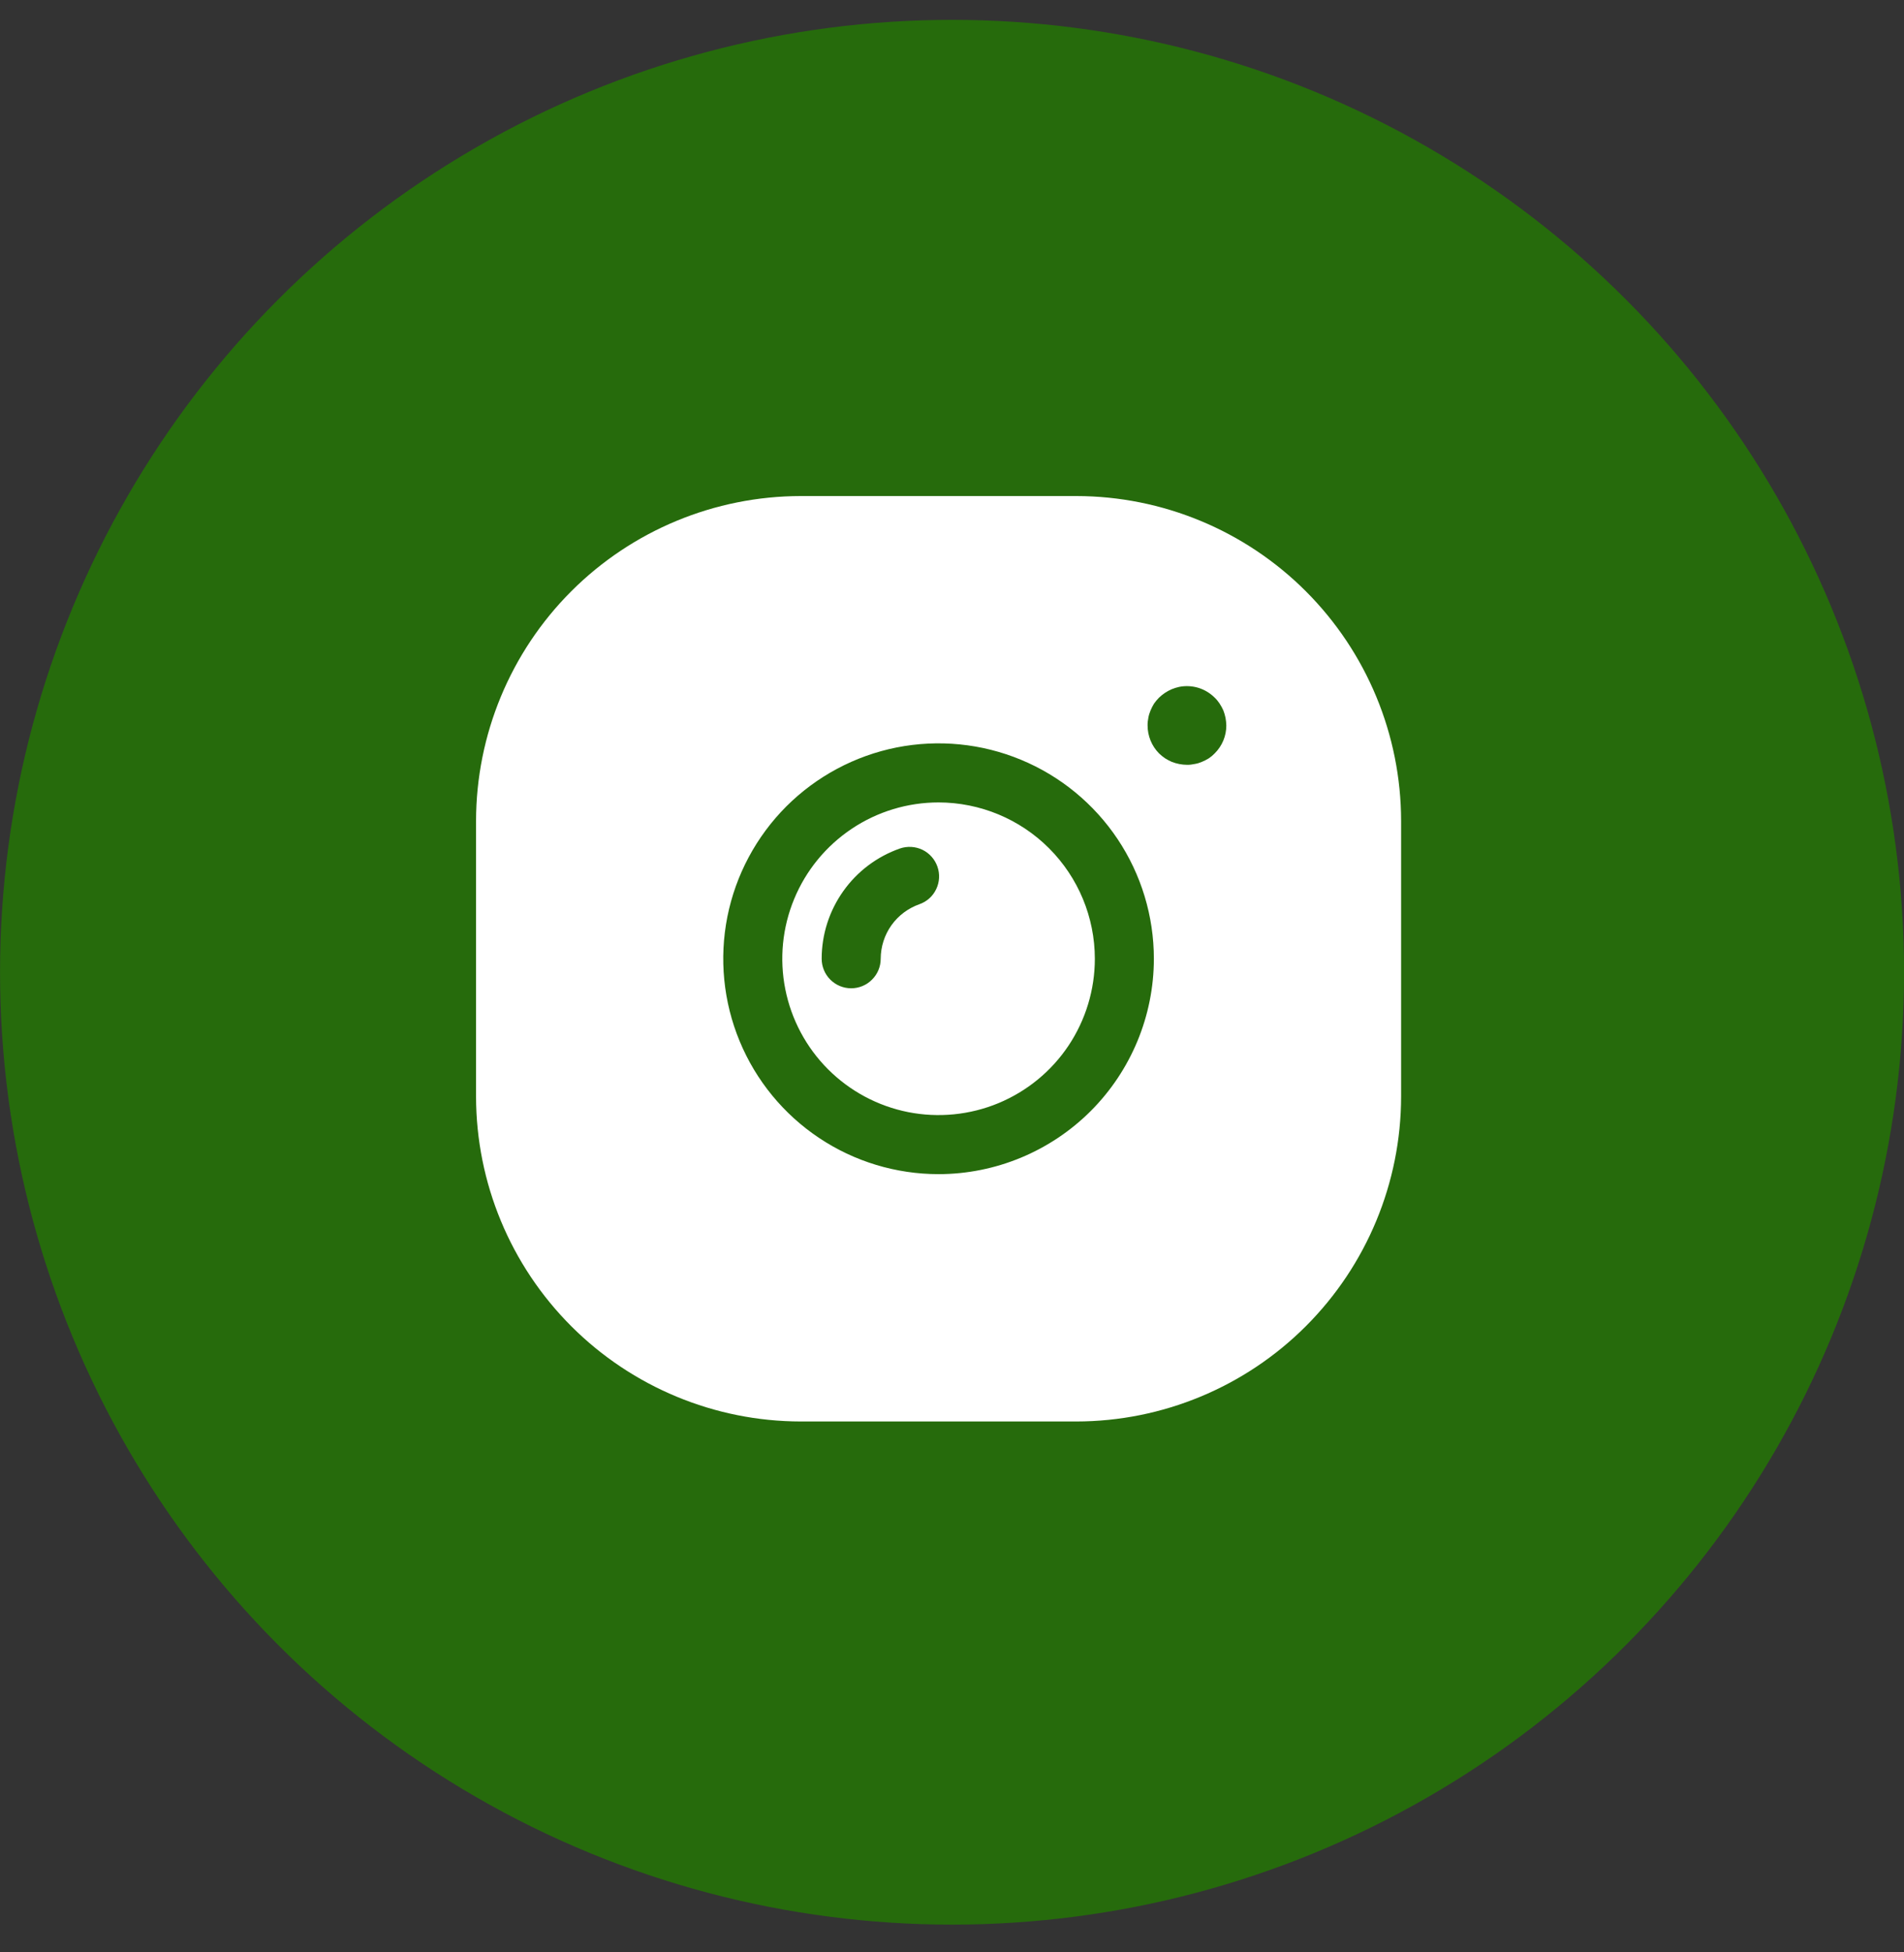 <svg width="40" height="41" viewBox="0 0 40 41" fill="none" xmlns="http://www.w3.org/2000/svg">
<rect x="0" y="0" width="40" height="41" fill="#333333" stroke="none"/>
<circle cx="20.001" cy="20.417" r="20" fill="#266B0C"/>
<path d="M22.612 10.417H16.823C15.014 10.419 13.28 11.138 12.001 12.417C10.722 13.696 10.003 15.431 10.001 17.239V23.028C10.003 24.837 10.722 26.571 12.001 27.85C13.28 29.129 15.014 29.849 16.823 29.851H22.612C24.421 29.849 26.155 29.129 27.434 27.85C28.713 26.571 29.433 24.837 29.435 23.028V17.239C29.433 15.431 28.713 13.696 27.434 12.417C26.155 11.138 24.421 10.419 22.612 10.417ZM19.718 24.657C18.823 24.657 17.948 24.392 17.205 23.895C16.461 23.398 15.881 22.691 15.539 21.865C15.196 21.038 15.107 20.129 15.281 19.251C15.456 18.374 15.887 17.568 16.519 16.935C17.152 16.303 17.958 15.872 18.835 15.697C19.713 15.523 20.622 15.612 21.449 15.955C22.275 16.297 22.982 16.877 23.479 17.621C23.976 18.365 24.241 19.239 24.241 20.134C24.24 21.333 23.762 22.483 22.915 23.331C22.067 24.178 20.917 24.656 19.718 24.657ZM25.519 15.821C25.481 15.86 25.44 15.895 25.395 15.925C25.349 15.953 25.3 15.978 25.25 15.999C25.201 16.02 25.15 16.036 25.097 16.044C25.044 16.056 24.99 16.062 24.936 16.061C24.827 16.06 24.719 16.039 24.617 15.999C24.569 15.978 24.522 15.953 24.477 15.925C24.431 15.894 24.389 15.859 24.349 15.821C24.195 15.665 24.109 15.454 24.109 15.234C24.108 15.18 24.114 15.126 24.125 15.073C24.134 15.02 24.15 14.969 24.171 14.92C24.192 14.87 24.216 14.821 24.245 14.775C24.276 14.731 24.311 14.69 24.349 14.651C24.389 14.613 24.431 14.579 24.477 14.548C24.521 14.519 24.569 14.494 24.617 14.473C24.668 14.452 24.721 14.436 24.775 14.424C24.908 14.398 25.045 14.405 25.175 14.444C25.305 14.484 25.423 14.555 25.519 14.651C25.558 14.688 25.592 14.73 25.622 14.775C25.652 14.821 25.679 14.869 25.701 14.92C25.72 14.969 25.735 15.021 25.746 15.073C25.756 15.126 25.761 15.18 25.763 15.234C25.763 15.343 25.742 15.451 25.7 15.552C25.658 15.653 25.596 15.744 25.519 15.821ZM19.718 16.851C19.068 16.851 18.434 17.043 17.894 17.404C17.354 17.765 16.933 18.277 16.685 18.877C16.436 19.477 16.371 20.137 16.498 20.774C16.625 21.411 16.937 21.996 17.396 22.455C17.855 22.914 18.44 23.227 19.077 23.354C19.714 23.48 20.374 23.415 20.974 23.167C21.574 22.918 22.087 22.498 22.448 21.958C22.808 21.418 23.001 20.783 23.001 20.134C23 19.263 22.654 18.429 22.038 17.813C21.423 17.198 20.588 16.852 19.718 16.851ZM19.317 18.988C19.079 19.072 18.873 19.226 18.727 19.431C18.581 19.637 18.503 19.882 18.502 20.134C18.502 20.298 18.437 20.456 18.32 20.572C18.204 20.689 18.046 20.754 17.882 20.754C17.717 20.754 17.56 20.689 17.443 20.572C17.327 20.456 17.262 20.298 17.262 20.134C17.262 19.625 17.421 19.129 17.716 18.714C18.01 18.299 18.427 17.986 18.907 17.818C19.062 17.765 19.232 17.775 19.38 17.846C19.527 17.918 19.64 18.045 19.694 18.2C19.748 18.354 19.739 18.524 19.668 18.672C19.598 18.82 19.471 18.934 19.317 18.988Z" fill="white"/>
</svg>

